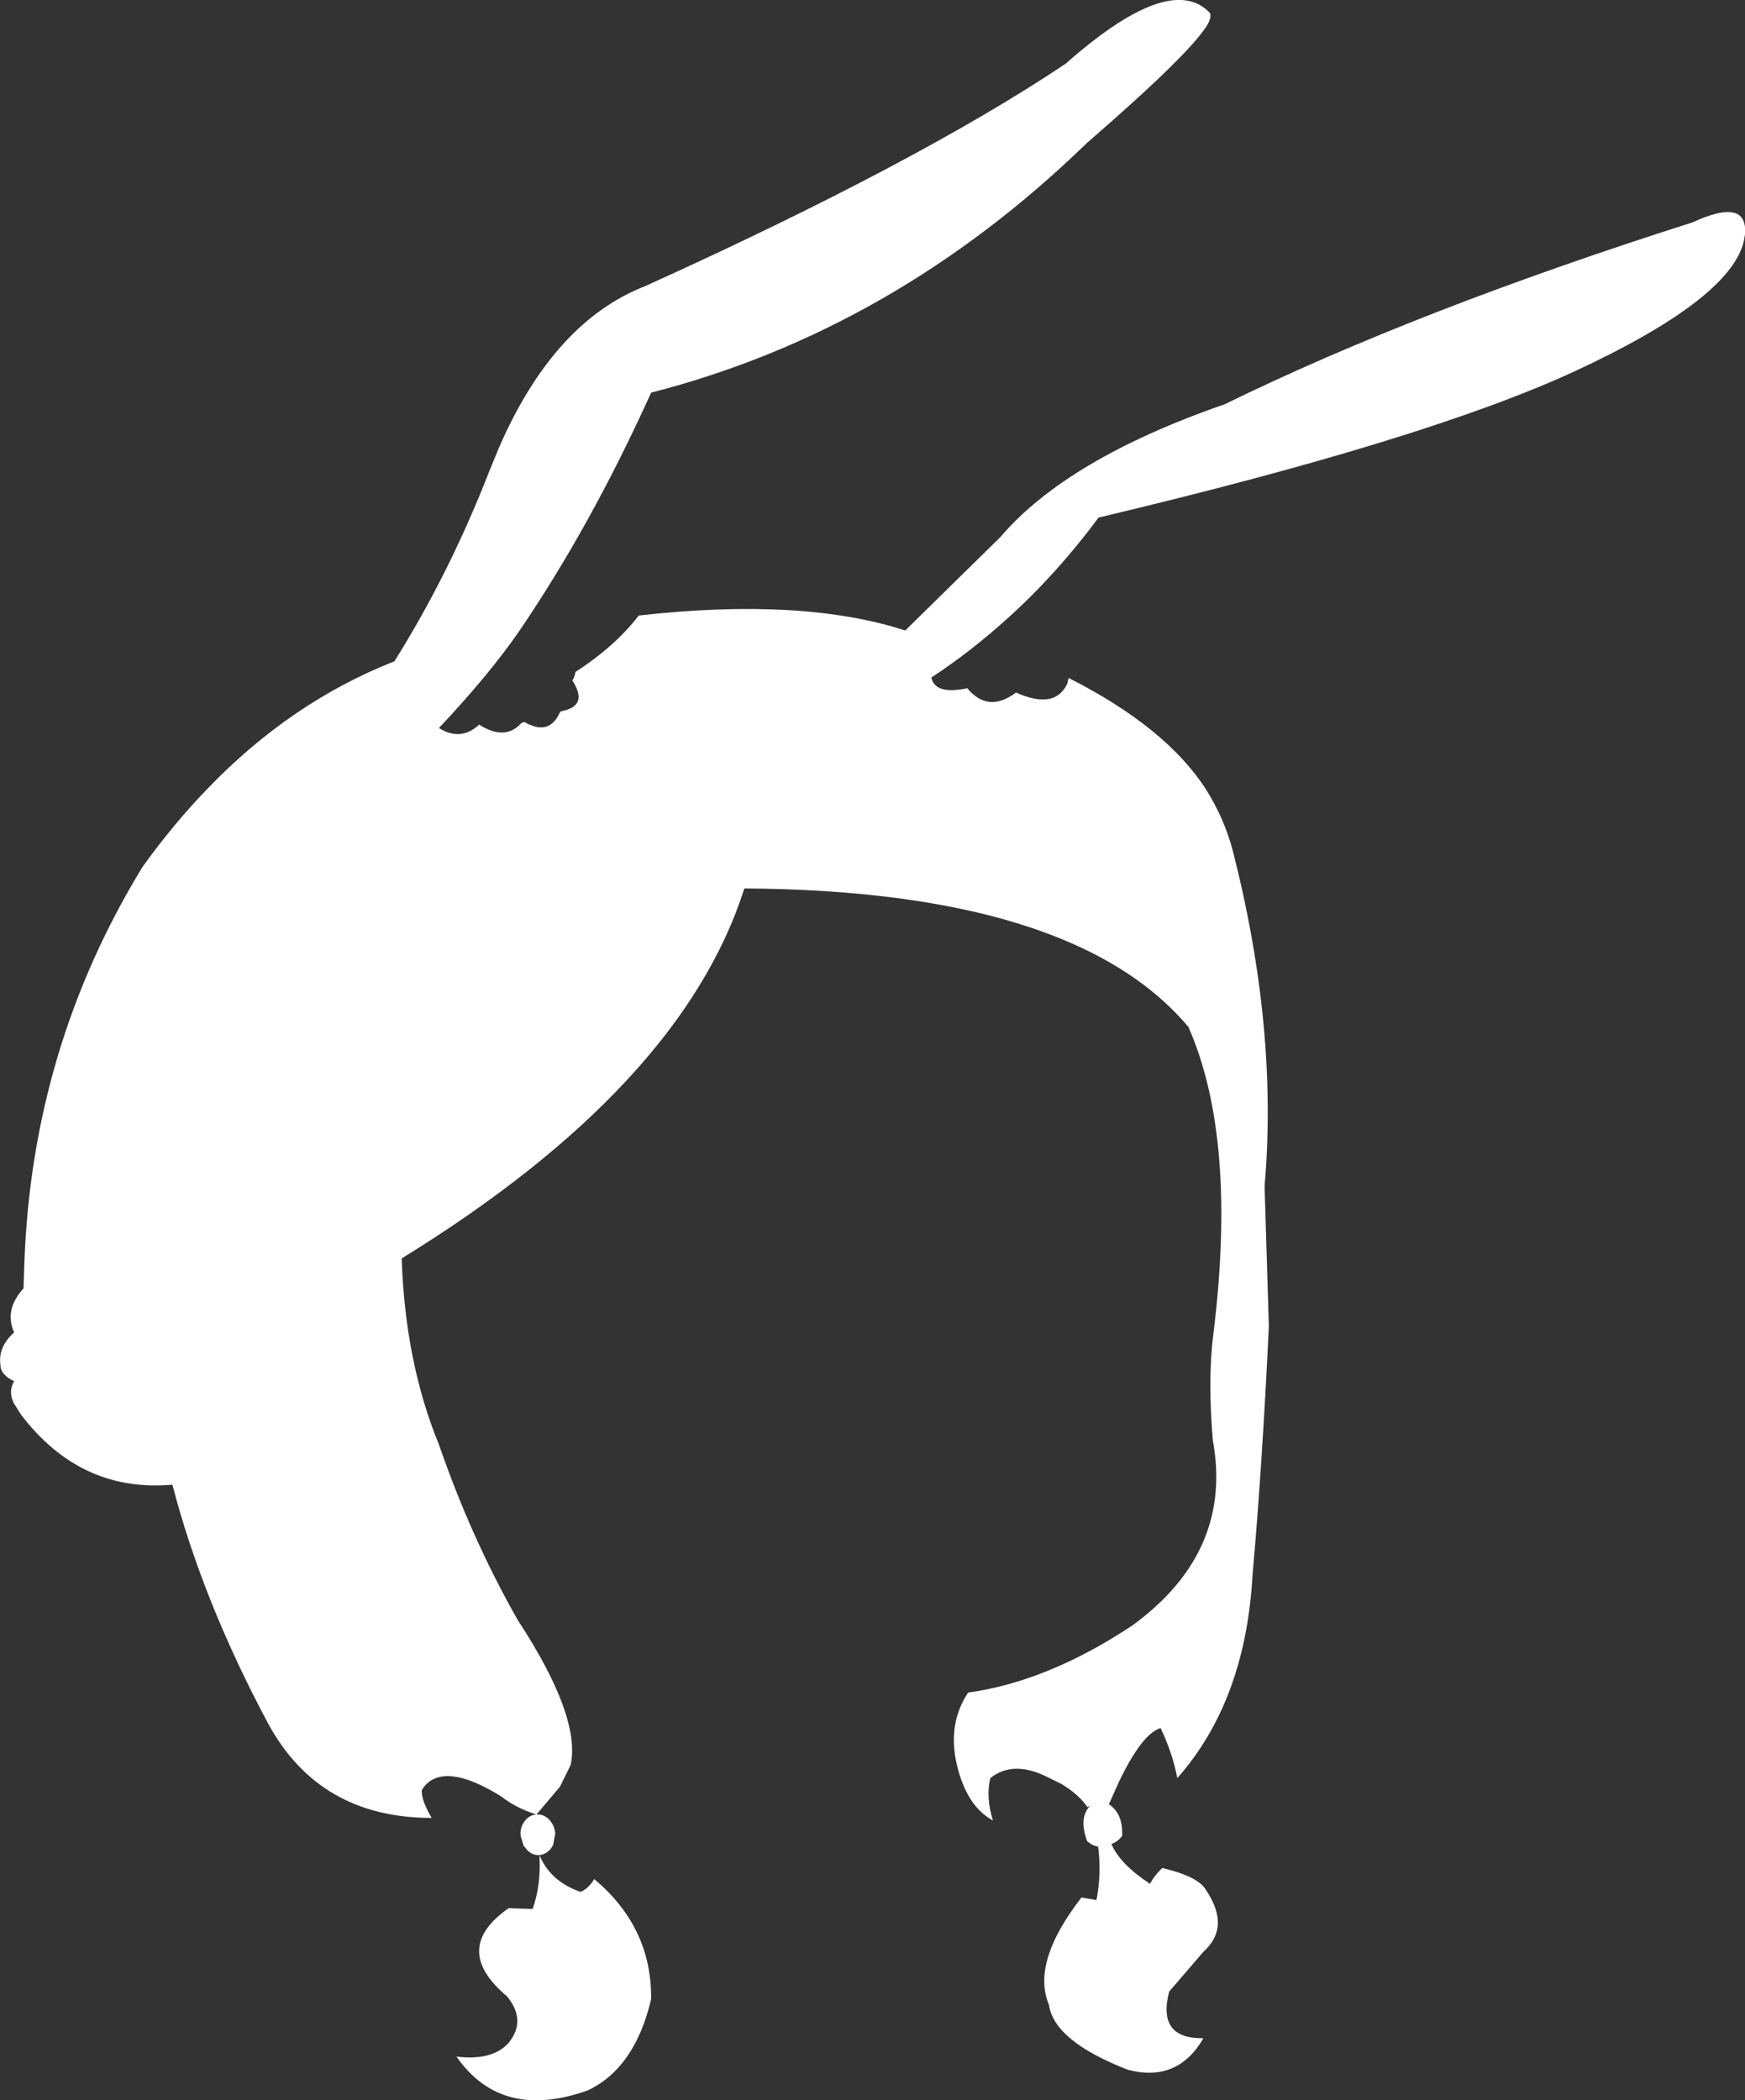 <?xml version="1.0" encoding="UTF-8" standalone="no"?>
<svg xmlns:xlink="http://www.w3.org/1999/xlink" height="245.5px" width="203.95px" xmlns="http://www.w3.org/2000/svg">
  <rect width="100%" height="100%" fill="#333333" stroke="none"/>
  <g transform="matrix(1.0, 0.0, 0.0, 1.0, 101.95, 122.75)">
    <path d="M-39.25 89.35 Q-41.65 88.6 -43.35 87.25 -48.75 83.9 -51.35 85.25 -52.15 85.65 -52.65 86.5 -52.75 87.6 -51.5 89.75 -64.65 89.75 -70.65 78.65 -78.3 64.3 -81.8 50.8 -92.55 51.75 -99.5 42.6 L-100.35 41.25 Q-101.0 39.9 -100.3 38.7 -101.9 37.95 -101.9 36.8 -102.2 34.7 -100.3 33.0 -100.7 32.1 -100.7 31.15 L-100.7 31.05 Q-100.65 29.45 -99.2 27.85 L-99.1 24.85 Q-98.2 -0.3 -85.3 -21.4 -81.75 -26.35 -77.85 -30.4 -68.05 -40.65 -55.85 -45.45 -49.4 -55.75 -44.75 -67.7 L-43.6 -70.5 Q-37.2 -85.15 -26.55 -89.3 5.25 -103.7 22.6 -115.3 34.7 -126.0 39.35 -121.35 39.75 -121.0 39.25 -120.0 37.45 -116.75 25.1 -106.05 2.55 -84.15 -25.85 -76.85 -32.85 -61.35 -41.25 -49.0 -44.8 -43.85 -50.65 -37.65 -48.1 -36.05 -45.95 -38.05 -42.9 -36.1 -41.0 -38.25 L-40.65 -38.35 Q-37.8 -36.7 -36.55 -39.4 L-36.4 -39.6 Q-33.1 -40.2 -35.05 -43.2 -34.75 -43.7 -34.7 -44.2 -30.0 -47.25 -27.3 -50.8 -8.15 -52.95 3.85 -49.05 L14.95 -59.95 Q22.75 -69.1 41.2 -75.5 63.65 -86.5 95.85 -96.75 102.35 -99.75 102.0 -95.35 L101.85 -94.5 Q100.2 -87.75 82.1 -79.35 64.8 -71.35 26.45 -62.25 21.55 -55.65 15.9 -50.55 11.55 -46.6 6.9 -43.55 7.35 -41.5 11.1 -42.3 13.55 -39.35 16.8 -41.8 21.35 -39.75 22.8 -42.85 L22.95 -43.5 Q34.4 -37.7 39.05 -30.4 41.15 -27.05 42.15 -23.25 47.45 -2.45 45.85 15.9 L46.35 32.3 Q45.55 49.0 44.45 61.25 43.65 76.05 35.65 85.1 35.1 82.2 33.7 79.25 31.5 79.9 28.75 85.7 L28.6 86.05 27.65 88.15 Q29.3 89.25 29.2 91.75 L29.25 91.75 Q28.85 92.45 27.95 92.8 28.95 95.15 32.45 97.45 33.0 96.45 33.9 95.6 38.05 96.6 38.95 98.1 41.95 102.5 38.7 105.4 L34.7 110.05 Q33.25 115.6 38.7 115.5 35.7 120.7 29.9 119.2 21.25 115.85 20.65 111.6 18.55 106.65 24.45 99.05 L26.2 99.35 Q26.8 96.35 26.4 93.1 25.7 93.0 25.1 92.45 24.1 89.65 25.5 88.3 L25.15 88.5 Q24.15 87.0 22.05 85.75 L20.0 84.75 Q16.3 83.1 13.8 85.1 13.25 87.3 14.1 90.05 11.05 88.4 9.9 83.6 8.75 78.8 11.2 75.1 20.55 73.8 30.4 67.25 42.2 58.65 39.8 45.6 39.2 38.4 39.85 33.3 42.7 10.35 36.95 -2.7 23.55 -18.65 -14.95 -18.9 -22.3 4.2 -55.0 24.35 -54.6 36.5 -50.65 46.1 -46.9 57.0 -41.45 66.6 -34.05 77.9 -35.25 83.55 L-36.5 86.1 -39.25 89.35 -39.2 89.35 Q-38.45 89.3 -37.8 89.9 -37.15 90.6 -37.05 91.55 L-37.3 92.9 -37.5 93.25 Q-38.05 94.0 -38.9 94.1 -37.65 97.15 -34.1 98.4 -33.2 98.05 -32.5 96.9 -25.75 102.55 -25.85 110.95 -27.75 119.0 -33.25 121.6 -43.35 125.2 -48.6 117.65 -44.45 118.15 -42.55 116.1 -40.35 113.45 -42.7 110.6 -49.3 105.05 -42.5 100.3 L-39.7 100.4 Q-38.7 97.6 -38.9 94.1 -39.7 94.15 -40.35 93.5 L-40.75 93.0 -41.1 91.85 Q-41.2 90.95 -40.65 90.15 -40.1 89.4 -39.25 89.35 M36.95 -2.7 L37.0 -2.65 36.9 -2.85 36.95 -2.7" fill="#ffffff" fill-rule="evenodd" stroke="none"/>
  </g>
</svg>
